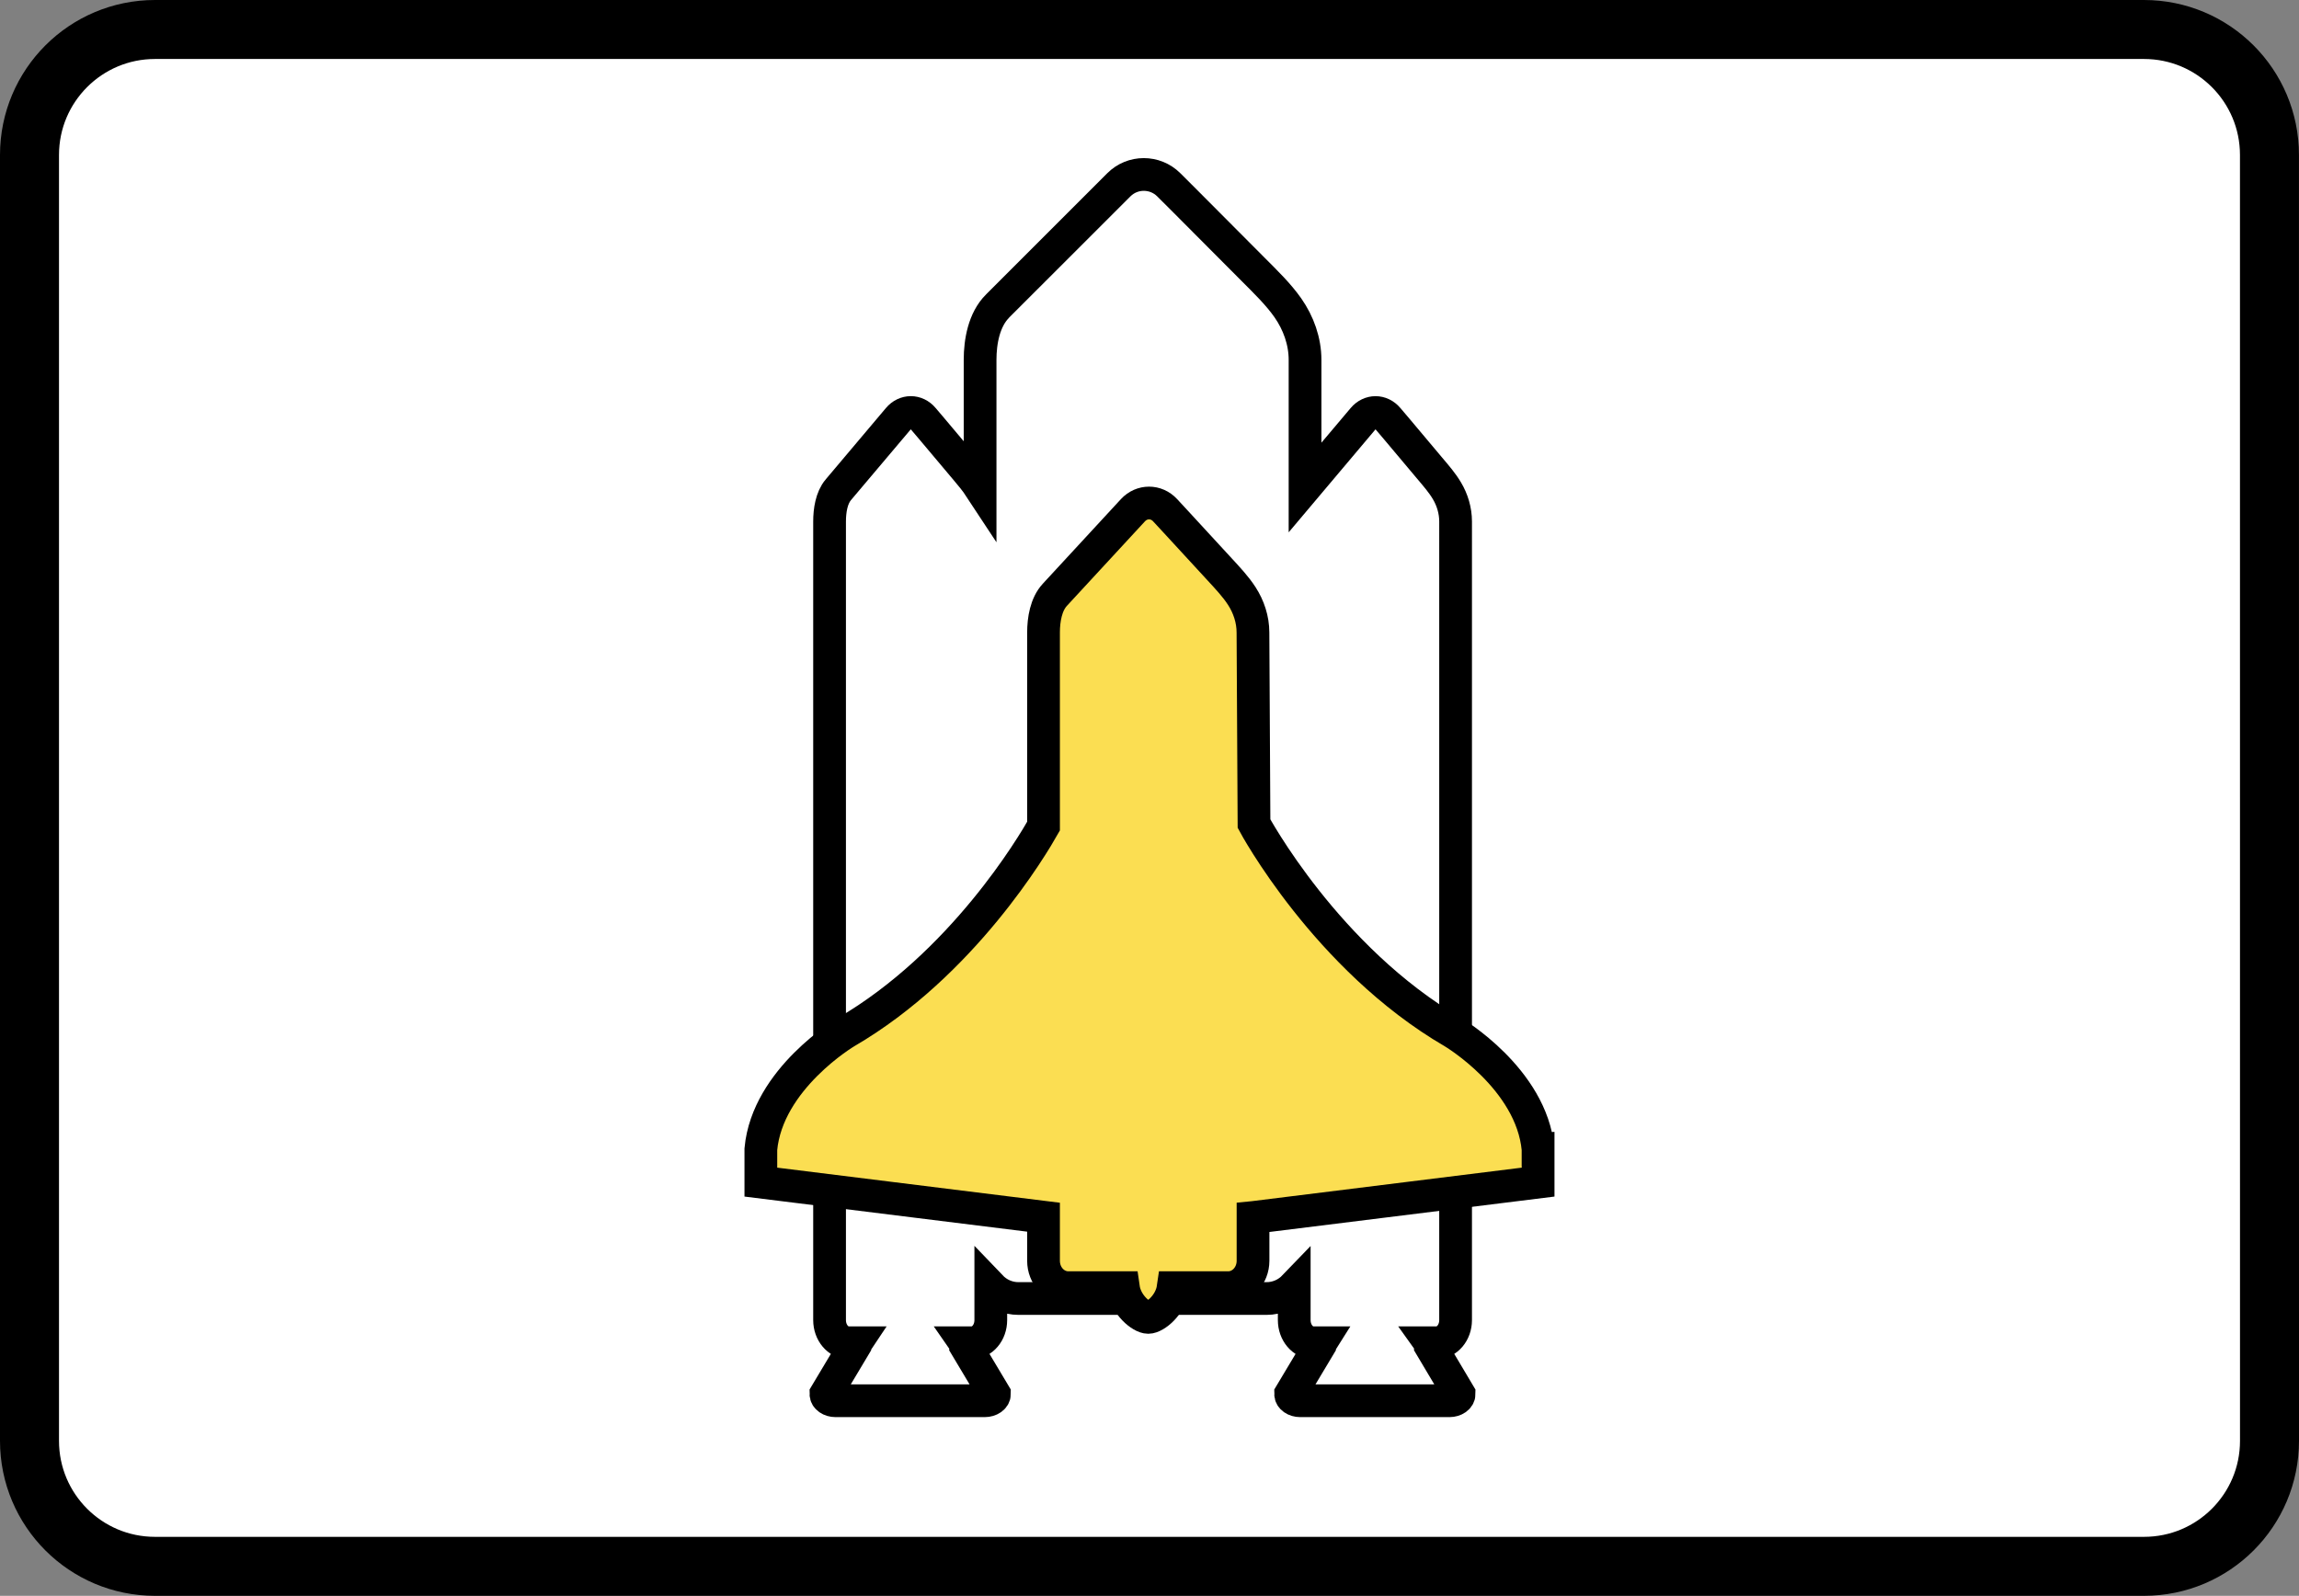 <?xml version="1.0" encoding="utf-8"?>
<!-- Generator: Adobe Illustrator 16.0.0, SVG Export Plug-In . SVG Version: 6.00 Build 0)  -->
<!DOCTYPE svg PUBLIC "-//W3C//DTD SVG 1.1//EN" "http://www.w3.org/Graphics/SVG/1.1/DTD/svg11.dtd">
<svg version="1.1" id="Layer_1" xmlns="http://www.w3.org/2000/svg" xmlns:xlink="http://www.w3.org/1999/xlink" x="0px" y="0px"
	 width="136.383px" height="94.695px" viewBox="0.565 0.566 136.383 94.695" enable-background="new 0.565 0.566 136.383 94.695"
	 xml:space="preserve">
<rect x="0.565" y="0.566" width="136.383" height="94.695" fill="#808080" stroke="none"/>
<g>
	
		<path fill="#FFFFFF" stroke="#000000" stroke-width="3.5" stroke-linecap="round" stroke-linejoin="round" stroke-miterlimit="10" d="
		M135.198,86.065c0,4.113-3.332,7.445-7.445,7.445H9.76c-4.111,0-7.445-3.332-7.445-7.445V9.761c0-4.111,3.334-7.445,7.445-7.445
		h117.991c4.113,0,7.445,3.334,7.445,7.445L135.198,86.065L135.198,86.065z"/>
	<g>
		<path fill="#FFFFFF" stroke="#000000" stroke-width="1.942" stroke-miterlimit="10" d="M85.416,80.417
			c0-0.066-0.023-0.119-0.061-0.174h0.425c0.627,0,1.135-0.602,1.135-1.344V31.511c0-0.65-0.193-1.285-0.511-1.818
			c-0.279-0.475-0.646-0.893-1.019-1.336c-0.664-0.795-1.333-1.59-2.003-2.383c-0.159-0.189-0.322-0.379-0.483-0.568
			c-0.404-0.482-1.063-0.482-1.468,0c0,0-2.816,3.334-3.447,4.084v-7.568c0-1.109-0.389-2.191-1.021-3.094
			c-0.567-0.807-1.307-1.523-2.054-2.273c-1.342-1.354-2.688-2.707-4.038-4.055c-0.324-0.324-0.65-0.645-0.973-0.971
			c-0.818-0.814-2.143-0.814-2.957,0c0,0-7.188,7.191-7.202,7.203c-0.801,0.803-1.032,2.098-1.032,3.189v7.574
			c-0.26-0.396-0.57-0.76-0.889-1.139c-0.667-0.795-1.334-1.59-2.005-2.383c-0.16-0.189-0.321-0.379-0.483-0.568
			c-0.402-0.482-1.063-0.482-1.468,0c0,0-3.565,4.227-3.572,4.234c-0.398,0.469-0.512,1.232-0.512,1.871v47.389
			c0,0.742,0.508,1.344,1.133,1.344h0.425c-0.037,0.055-0.06,0.107-0.06,0.174l-1.714,2.869c0,0.221,0.257,0.398,0.569,0.398h8.855
			c0.314,0,0.571-0.179,0.571-0.398l-1.714-2.869c0-0.066-0.025-0.119-0.062-0.174h0.426c0.627,0,1.135-0.602,1.135-1.344v-1.988
			c0.417,0.436,0.996,0.707,1.646,0.707h14.709c0.647,0,1.229-0.271,1.646-0.705v1.986c0,0.742,0.508,1.344,1.133,1.344h0.428
			c-0.035,0.055-0.059,0.107-0.059,0.174l-1.716,2.869c0,0.221,0.255,0.398,0.569,0.398h8.856c0.313,0,0.569-0.179,0.569-0.398
			L85.416,80.417z"/>
		<path fill="#FBDE52" stroke="#000000" stroke-width="1.942" stroke-miterlimit="10" d="M91.806,68.755
			c-0.386-4.184-5.043-6.941-5.043-6.941c-7.525-4.381-11.807-12.377-11.807-12.377l-0.062-11.339c0-0.777-0.252-1.531-0.661-2.162
			c-0.364-0.564-0.84-1.066-1.321-1.59c-0.867-0.945-1.731-1.885-2.603-2.828c-0.209-0.227-0.42-0.451-0.628-0.678
			c-0.525-0.568-1.377-0.568-1.905,0c0,0-4.633,5.02-4.642,5.029c-0.515,0.561-0.664,1.463-0.664,2.229v11.49
			c-0.621,1.102-4.8,8.195-11.724,12.227c0,0-4.658,2.758-5.045,6.941l0,0v1.955l16.769,2.082v2.588
			c0,0.881,0.657,1.594,1.474,1.594h3.263c0.147,1.035,1.068,1.764,1.475,1.764c0.407,0,1.329-0.729,1.478-1.764h3.263
			c0.813,0,1.475-0.713,1.475-1.594v-2.57l0.041-0.004l16.871-2.096v-1.955H91.806z"/>
	</g>
</g>
</svg>
